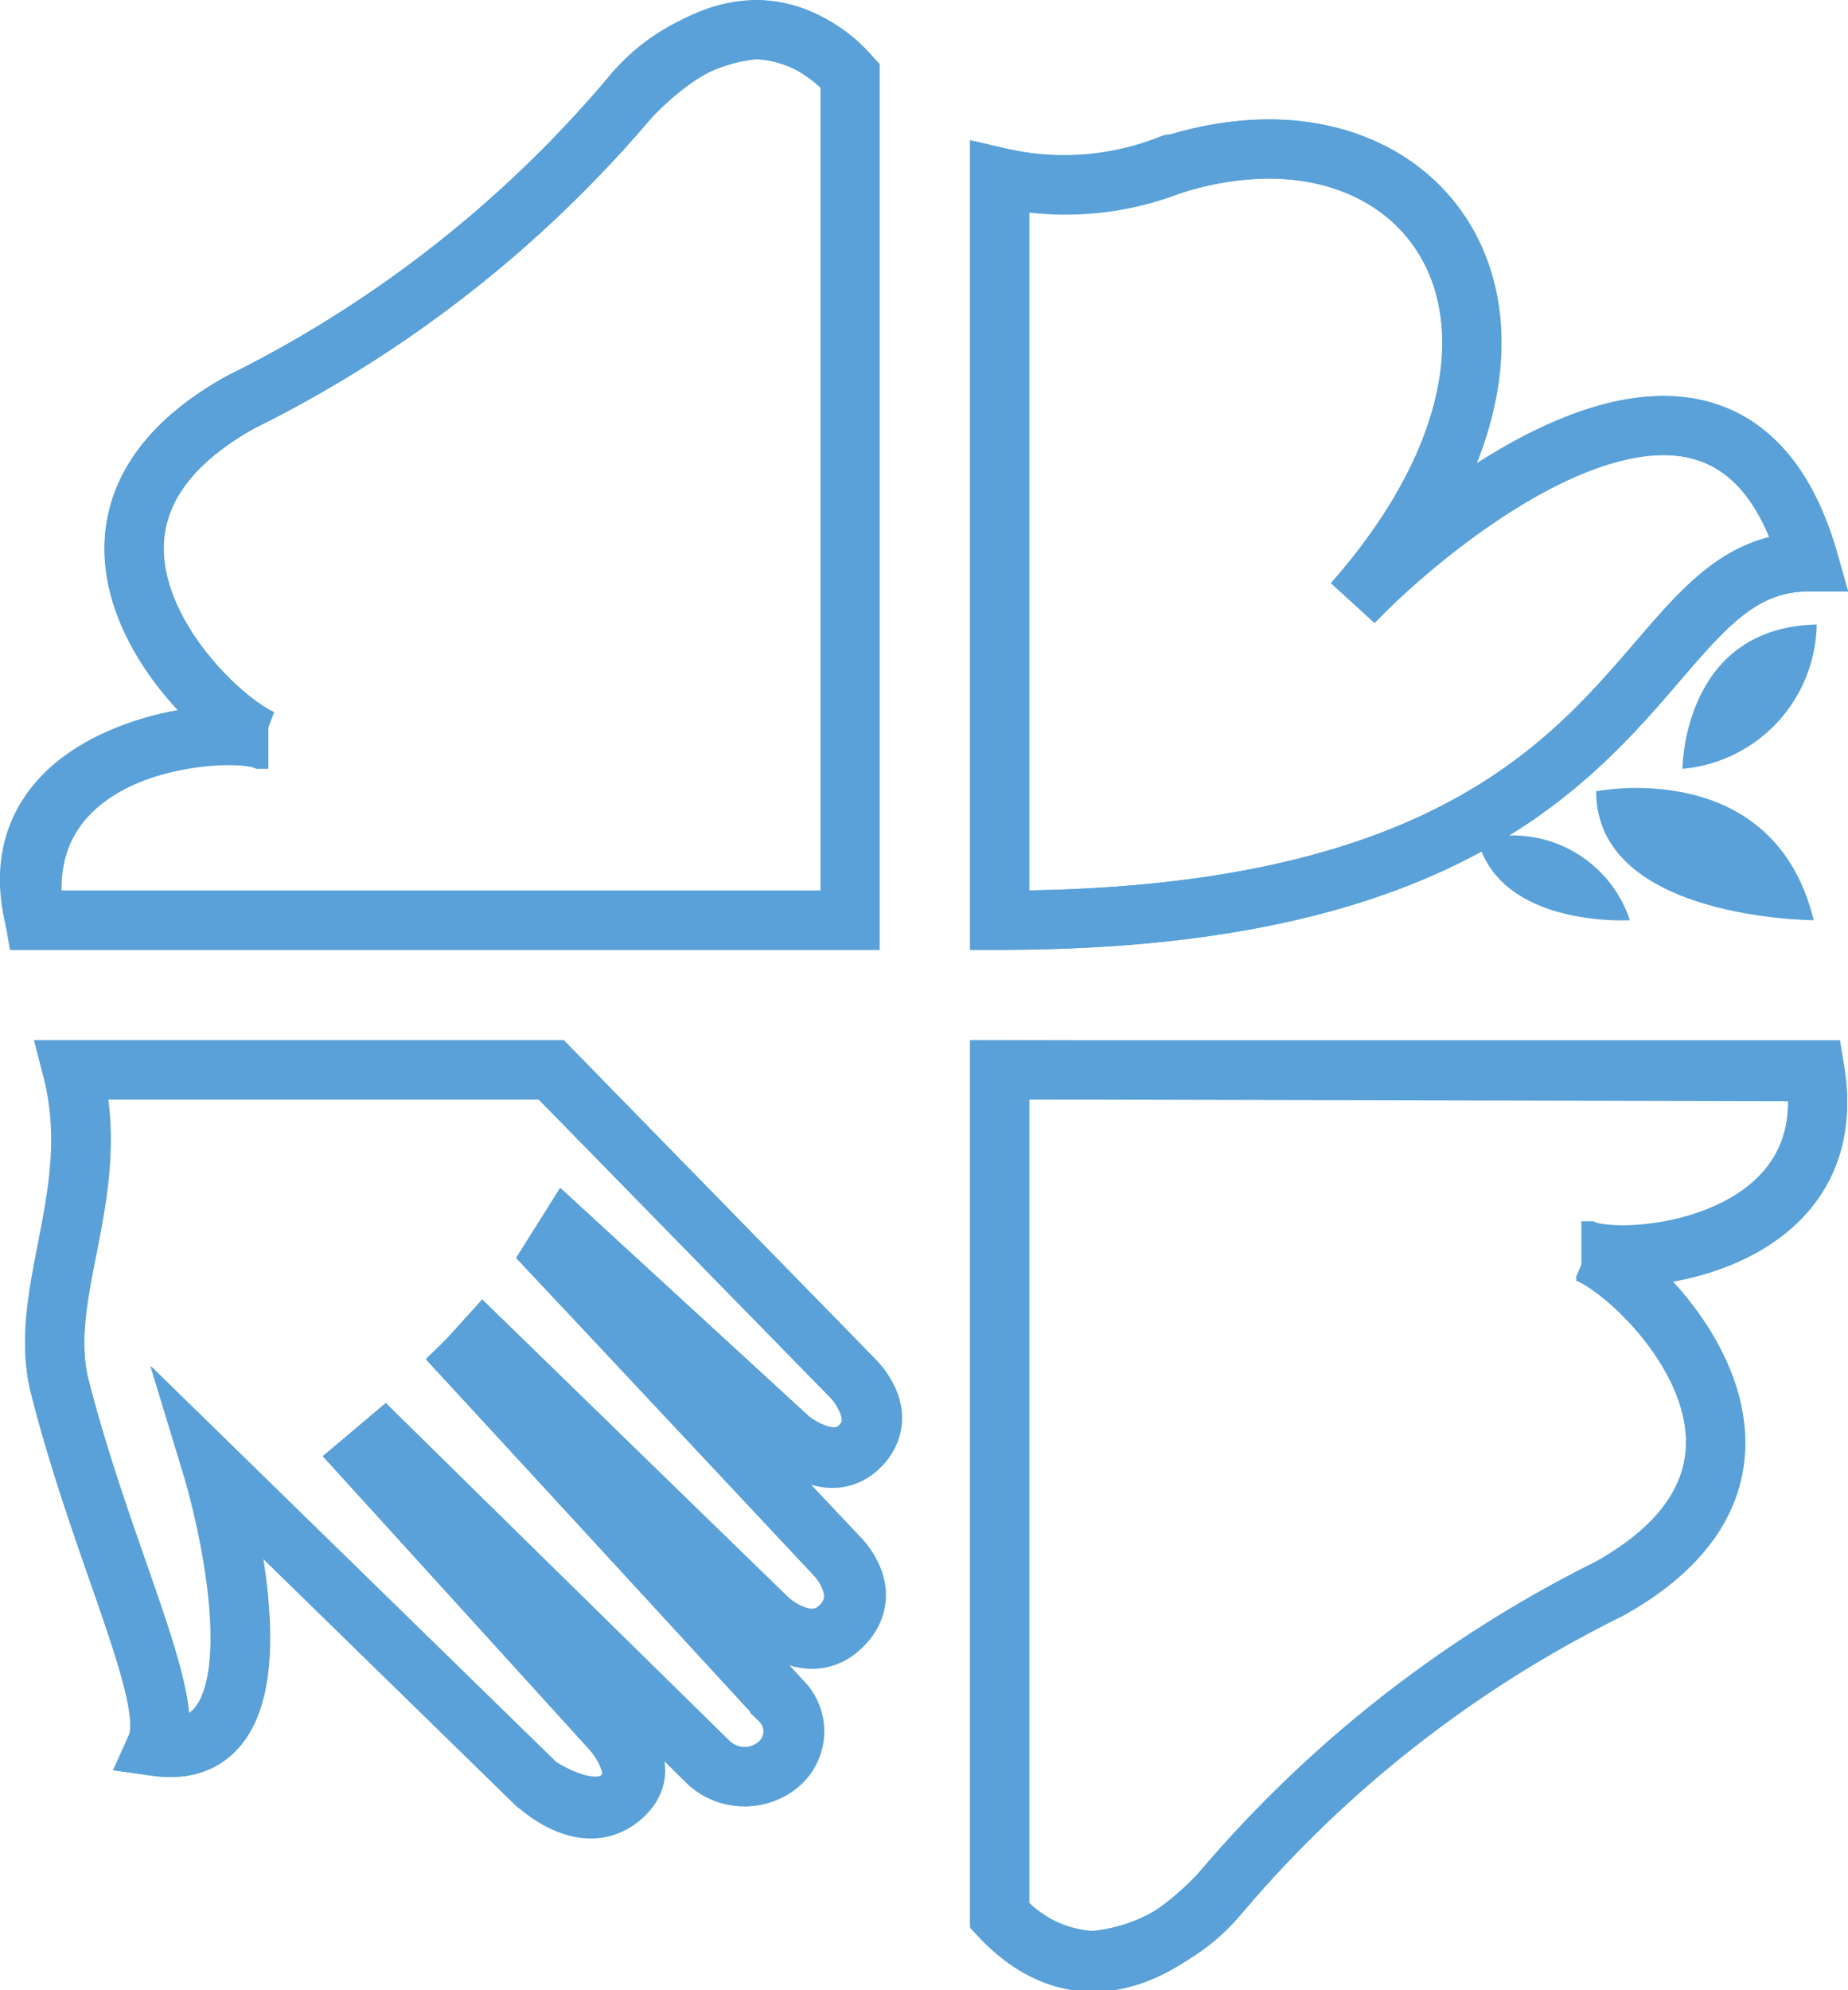 <svg xmlns="http://www.w3.org/2000/svg" viewBox="0 0 31.26 33.65"><defs><style>.cls-1{fill:#59a1d8;}.cls-2{fill:none;stroke:#59a1d8;stroke-linecap:round;stroke-miterlimit:10;}</style></defs><title>quienes-somos-logo</title><g id="Layer_2" data-name="Layer 2"><g id="Capa_2" data-name="Capa 2"><path class="cls-1" d="M30.7,15.56S27,15.56,27,13.38c0,0,3-.61,3.68,2.18"/><path class="cls-1" d="M30.73,10.57A2.49,2.49,0,0,1,28.46,13s0-2.39,2.27-2.44"/><path class="cls-1" d="M27.57,15.56s-2.18.13-2.57-1.35a2.09,2.09,0,0,1,2.57,1.35"/><path class="cls-2" d="M.59,15.56C.1,12.68,3.51,12.23,4.44,12.5l.1,0-.1,0c-1-.43-4.12-3.61-.37-5.7a20.55,20.55,0,0,0,6.56-5.12c1.61-1.7,2.9-1.31,3.75-.4V15.56Z"/><path class="cls-2" d="M30.7,18.09c.48,2.88-2.92,3.33-3.85,3.06l-.1,0,.1,0c1,.43,4.12,3.61.37,5.7A20.59,20.59,0,0,0,20.65,32c-1.61,1.7-2.89,1.31-3.74.4V18.09Z"/><path class="cls-2" d="M19.82,2.79c4.28-1.37,7.24,2.67,3.07,7.4,1.29-1.36,6.32-5.59,7.71-.69-3.2,0-2.4,6.06-13.69,6.06V3a4.9,4.9,0,0,0,2.91-.23"/><path class="cls-2" d="M14.42,23.3s.61.65.14,1.14-1.2-.11-1.2-.11L9.58,20.86l-.22.35,4.79,5.11s.6.64.07,1.17S13,27.38,13,27.38L8.18,22.73,7.9,23l5.29,5.75a.73.73,0,0,1,0,1.05.89.89,0,0,1-1.22,0L6.5,24.4l-.32.27,4.17,4.59s.65.72.14,1.14-1.43-.24-1.43-.24L3.59,24.82s1.54,5.06-.95,4.71C3,28.73,1.72,26.28,1,23.4c-.36-1.59.76-3.25.23-5.31h8.1Z"/><path class="cls-2" d="M1.22,18.09C1.75,20.15.63,21.81,1,23.4c.73,2.88,2,5.33,1.65,6.13,2.49.35.95-4.71.95-4.71l5.47,5.34s.79.77,1.43.24-.14-1.14-.14-1.14L6.18,24.67l.32-.27L12,29.8a.89.89,0,0,0,1.22,0,.73.73,0,0,0,0-1.05L7.9,23l.28-.31L13,27.38s.68.68,1.25.11-.07-1.17-.07-1.17L9.36,21.21l.22-.35,3.78,3.47s.68.66,1.2.11-.14-1.14-.14-1.14l-5.1-5.21Zm15.69,0V32.37a2.21,2.21,0,0,0,1.57.78h0A3.11,3.11,0,0,0,20.65,32a20.59,20.59,0,0,1,6.57-5.12c3.75-2.09.65-5.27-.37-5.69.93.26,4.33-.19,3.85-3.07ZM21.46,2.52a5.51,5.51,0,0,0-1.64.27A4.9,4.9,0,0,1,16.91,3V15.56C28.2,15.56,27.4,9.5,30.6,9.5c-1.39-4.9-6.42-.67-7.71.69,3.6-4.1,1.88-7.67-1.43-7.67h0M10.63,1.68A20.55,20.55,0,0,1,4.07,6.8c-3.75,2.09-.65,5.27.37,5.7-.93-.27-4.56.26-3.85,3.06H14.38V1.28A2.22,2.22,0,0,0,12.79.5a3.1,3.1,0,0,0-2.16,1.18"/></g></g></svg>